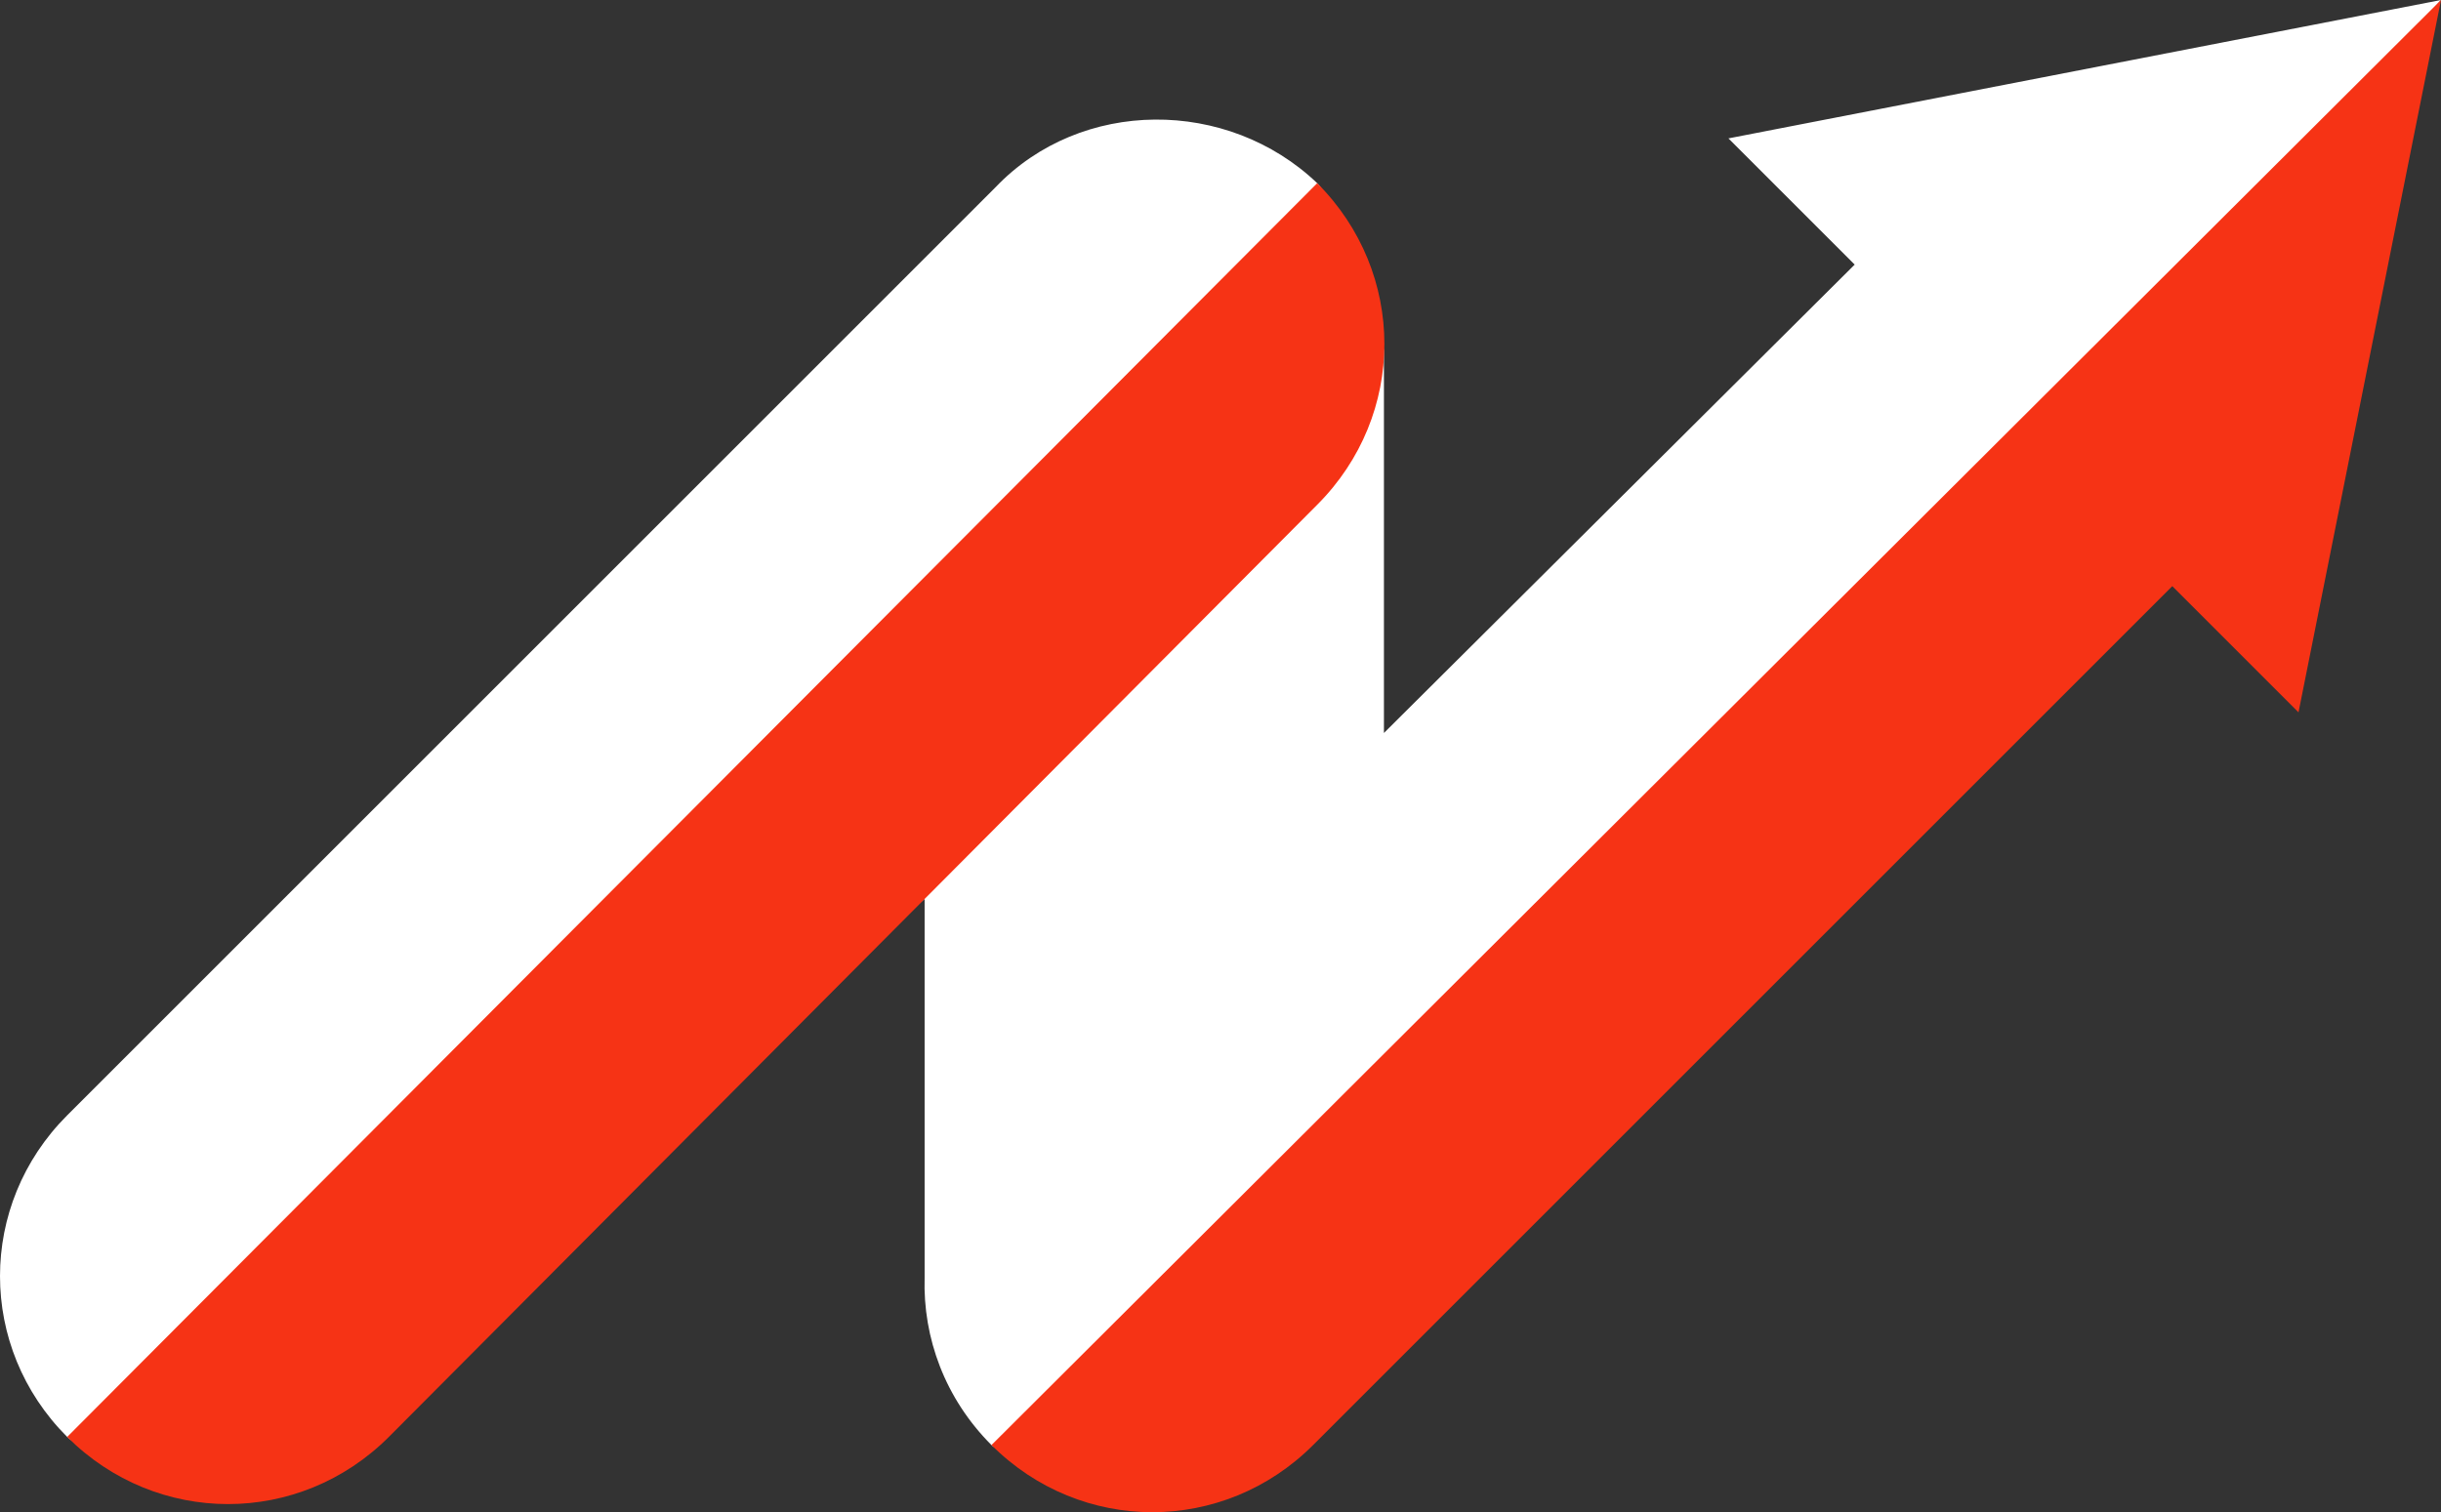 <svg version="1.1" id="图层_1" x="0px" y="0px" width="193.484px" height="119.899px" viewBox="0 0 193.484 119.899" enable-background="new 0 0 193.484 119.899" xml:space="preserve" xmlns="http://www.w3.org/2000/svg" xmlns:xlink="http://www.w3.org/1999/xlink" xmlns:xml="http://www.w3.org/XML/1998/namespace">
  <rect x="0" y="0" width="193.484" height="119.899" fill="#333333" stroke="none"/>
  <path fill="#FFFFFF" d="M137.004,10.973l10.006,10.006l-37.314,37.138V28.045c0.11-2.538-4.315-4.094-5.283-6.491
	c-0.883-2.187,1.784-5.242-0.005-7.03c-7.101-6.777-18.72-6.777-25.497,0.322L5.325,88.432c-7.1,7.101-7.1,18.396,0,25.498
	c7.101,7.1,67.964-42.654,67.964-42.654v30.02c-0.142,4.774,1.613,9.592,5.3,13.279C85.688,121.674,193.484,0,193.484,0
	L137.004,10.973z" class="color c1"/>
  <path fill="#F63315" d="M78.588,114.574c7.1,7.1,18.396,7.1,25.496,0l68.1-68.1l10.005,10.006L193.484,0L78.588,114.574z" class="color c2"/>
  <path fill="#F63315" d="M104.408,14.523L5.325,113.93c7.101,7.1,18.396,7.1,25.497,0l73.586-73.91
	C111.508,32.92,111.508,21.623,104.408,14.523z" class="color c2"/>
</svg>